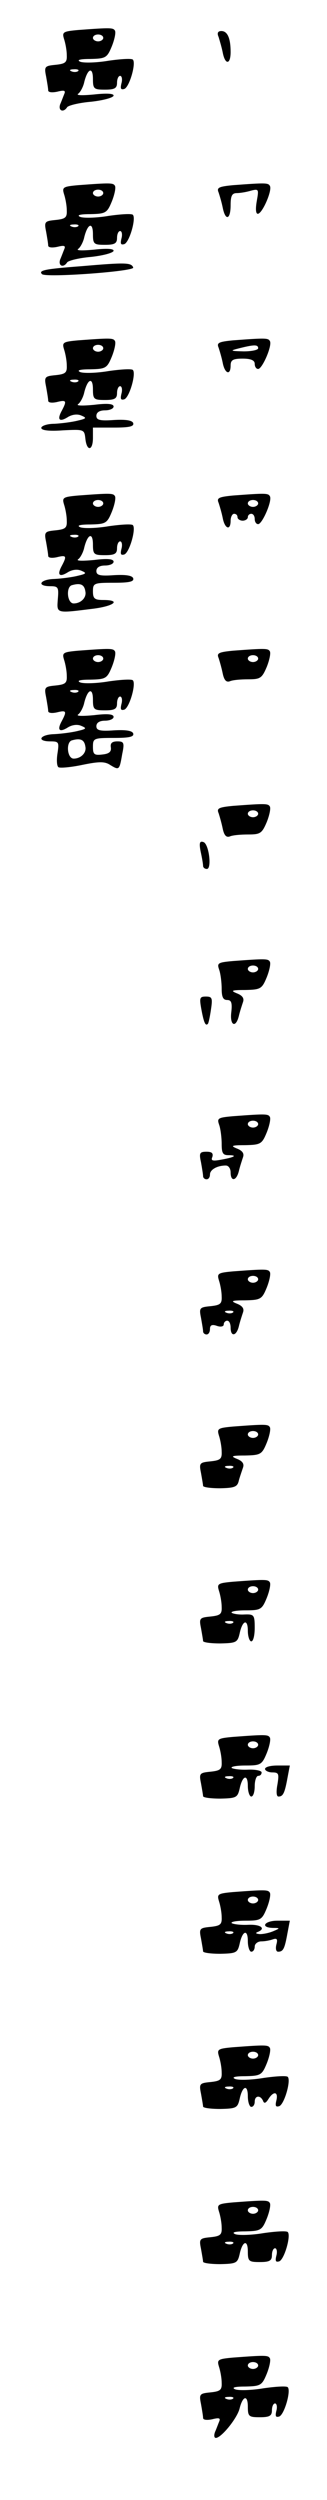 <?xml version="1.0" standalone="no"?>
<!DOCTYPE svg PUBLIC "-//W3C//DTD SVG 20010904//EN"
 "http://www.w3.org/TR/2001/REC-SVG-20010904/DTD/svg10.dtd">
<svg version="1.0" xmlns="http://www.w3.org/2000/svg"
 width="95pt" height="725pt" viewBox="0 0 95 725"
 preserveAspectRatio="xMidYMid meet">
<g transform="translate(0,725) scale(0.1,-0.1)"
fill="#000000" stroke="none">
<path d="M227 7163 c-44 -4 -47 -6 -41 -26 4 -12 8 -33 8 -47 1 -21 -4 -25
-33 -28 -31 -3 -33 -5 -27 -34 3 -17 6 -35 6 -40 0 -6 11 -7 26 -4 20 5 25 4
21 -6 -3 -7 -8 -21 -12 -30 -7 -19 9 -26 20 -9 3 5 34 13 70 16 36 4 65 12 65
18 0 6 -21 7 -57 3 -32 -3 -53 -3 -46 2 6 4 15 20 18 35 10 39 25 44 25 8 0
-29 3 -31 35 -31 28 0 35 4 35 20 0 11 4 20 9 20 5 0 7 -10 4 -21 -4 -16 -2
-20 8 -17 15 5 35 75 25 85 -3 4 -35 2 -70 -3 -35 -6 -73 -7 -83 -3 -11 5 -1
8 29 8 45 1 49 3 63 37 8 20 12 40 9 45 -5 9 -13 9 -107 2z m73 -23 c0 -5 -7
-10 -15 -10 -8 0 -15 5 -15 10 0 6 7 10 15 10 8 0 15 -4 15 -10z m-73 -96 c-3
-3 -12 -4 -19 -1 -8 3 -5 6 6 6 11 1 17 -2 13 -5z"/>
<path d="M635 7143 c3 -10 9 -30 12 -45 7 -37 23 -36 23 1 0 40 -9 61 -27 61
-10 0 -13 -6 -8 -17z"/>
<path d="M227 6713 c-44 -4 -47 -6 -41 -26 4 -12 8 -33 8 -47 1 -21 -4 -25
-33 -28 -31 -3 -33 -5 -27 -34 3 -17 6 -35 6 -40 0 -6 11 -7 26 -4 20 5 25 4
21 -6 -3 -7 -8 -21 -12 -30 -7 -19 9 -26 20 -9 3 5 34 13 70 16 36 4 65 12 65
18 0 6 -21 7 -57 3 -32 -3 -53 -3 -46 2 6 4 15 20 18 35 10 39 25 44 25 8 0
-29 3 -31 35 -31 28 0 35 4 35 20 0 11 4 20 9 20 5 0 7 -10 4 -21 -4 -16 -2
-20 8 -17 15 5 35 75 25 85 -3 4 -35 2 -70 -3 -35 -6 -73 -7 -83 -3 -11 5 -1
8 29 8 45 1 49 3 63 37 8 20 12 40 9 45 -5 9 -13 9 -107 2z m73 -23 c0 -5 -7
-10 -15 -10 -8 0 -15 5 -15 10 0 6 7 10 15 10 8 0 15 -4 15 -10z m-73 -96 c-3
-3 -12 -4 -19 -1 -8 3 -5 6 6 6 11 1 17 -2 13 -5z"/>
<path d="M677 6713 c-41 -4 -48 -7 -42 -21 3 -9 9 -29 12 -44 8 -40 23 -35 23
7 0 27 4 35 18 35 9 0 28 3 41 7 23 6 23 4 17 -30 -4 -23 -3 -37 3 -37 13 0
43 69 35 81 -5 9 -13 9 -107 2z"/>
<path d="M236 6478 c-106 -8 -125 -12 -114 -23 10 -11 269 8 265 19 -5 15 -23
15 -151 4z"/>
<path d="M227 6263 c-44 -4 -47 -6 -41 -26 4 -12 8 -33 8 -47 1 -21 -4 -25
-33 -28 -31 -3 -33 -5 -27 -34 3 -17 6 -35 6 -40 0 -6 11 -7 25 -4 28 7 30 4
14 -26 -14 -26 -6 -33 19 -17 12 7 27 9 38 4 17 -7 15 -9 -11 -15 -16 -4 -47
-8 -67 -9 -21 0 -38 -6 -38 -12 0 -7 22 -10 63 -7 61 3 62 3 65 -24 4 -38 22
-36 22 2 l0 30 61 0 c44 0 59 3 56 13 -3 8 -21 11 -56 9 -41 -3 -51 0 -51 12
0 10 9 16 25 16 14 0 25 5 25 11 0 8 -17 10 -57 5 -32 -3 -53 -3 -46 2 6 4 15
20 18 35 10 39 25 44 25 8 0 -29 3 -31 35 -31 28 0 35 4 35 20 0 11 4 20 9 20
5 0 7 -10 4 -21 -4 -16 -2 -20 8 -17 15 5 35 75 25 85 -3 4 -35 2 -70 -3 -35
-6 -73 -7 -83 -3 -11 5 -1 8 29 8 45 1 49 3 63 37 8 20 12 40 9 45 -5 9 -13 9
-107 2z m73 -23 c0 -5 -7 -10 -15 -10 -8 0 -15 5 -15 10 0 6 7 10 15 10 8 0
15 -4 15 -10z m-73 -96 c-3 -3 -12 -4 -19 -1 -8 3 -5 6 6 6 11 1 17 -2 13 -5z"/>
<path d="M677 6263 c-41 -4 -48 -7 -42 -21 3 -9 9 -29 12 -44 6 -32 23 -38 23
-8 0 16 7 20 35 20 24 0 35 -5 35 -15 0 -8 4 -15 10 -15 12 0 42 69 34 81 -5
9 -13 9 -107 2z m73 -23 c0 -5 -19 -9 -42 -9 -40 1 -41 2 -13 9 44 11 55 11
55 0z"/>
<path d="M227 5813 c-44 -4 -47 -6 -41 -26 4 -12 8 -33 8 -47 1 -21 -4 -25
-33 -28 -31 -3 -33 -5 -27 -34 3 -17 6 -35 6 -40 0 -6 11 -7 25 -4 28 7 30 4
14 -26 -14 -26 -6 -33 19 -17 12 7 27 9 38 4 17 -7 15 -9 -11 -15 -16 -4 -47
-8 -67 -9 -42 -1 -53 -21 -12 -21 23 0 25 -3 22 -37 -3 -43 -7 -42 105 -28 60
8 79 25 27 25 -25 0 -30 4 -30 25 0 24 3 25 61 25 44 0 59 3 56 13 -3 8 -21
11 -56 9 -41 -3 -51 0 -51 12 0 10 9 16 25 16 14 0 25 5 25 11 0 8 -17 10 -57
5 -32 -3 -53 -3 -46 2 6 4 15 20 18 35 10 39 25 44 25 8 0 -29 3 -31 35 -31
28 0 35 4 35 20 0 11 4 20 9 20 5 0 7 -10 4 -21 -4 -16 -2 -20 8 -17 15 5 35
75 25 85 -3 4 -35 2 -70 -3 -35 -6 -73 -7 -83 -3 -11 5 -1 8 29 8 45 1 49 3
63 37 8 20 12 40 9 45 -5 9 -13 9 -107 2z m73 -23 c0 -5 -7 -10 -15 -10 -8 0
-15 5 -15 10 0 6 7 10 15 10 8 0 15 -4 15 -10z m-73 -96 c-3 -3 -12 -4 -19 -1
-8 3 -5 6 6 6 11 1 17 -2 13 -5z m21 -159 c4 -18 -13 -35 -34 -35 -19 0 -23
48 -5 53 25 7 36 2 39 -18z"/>
<path d="M677 5813 c-41 -4 -48 -7 -42 -21 3 -9 9 -29 12 -44 6 -32 23 -38 23
-8 0 11 5 20 10 20 6 0 10 -4 10 -10 0 -5 7 -10 15 -10 8 0 15 5 15 10 0 6 5
10 10 10 6 0 10 -7 10 -15 0 -8 4 -15 10 -15 12 0 42 69 34 81 -5 9 -13 9
-107 2z m73 -23 c0 -5 -7 -10 -15 -10 -8 0 -15 5 -15 10 0 6 7 10 15 10 8 0
15 -4 15 -10z"/>
<path d="M227 5363 c-44 -4 -47 -6 -41 -26 4 -12 8 -33 8 -47 1 -21 -4 -25
-33 -28 -31 -3 -33 -5 -27 -34 3 -17 6 -35 6 -40 0 -6 11 -7 25 -4 28 7 30 4
14 -26 -14 -26 -6 -33 19 -17 12 7 27 9 38 4 17 -7 15 -9 -11 -15 -16 -4 -47
-8 -67 -9 -42 -1 -53 -21 -12 -21 25 0 26 -2 21 -35 -3 -19 -2 -37 3 -40 5 -3
37 0 70 7 49 10 65 10 81 -1 25 -15 26 -15 34 32 7 33 5 37 -14 37 -15 0 -21
-5 -19 -17 2 -13 -5 -19 -24 -21 -24 -3 -28 0 -28 22 0 25 2 26 61 26 44 0 59
3 56 13 -3 8 -21 11 -56 9 -41 -3 -51 0 -51 12 0 10 9 16 25 16 14 0 25 5 25
11 0 8 -17 10 -57 5 -32 -3 -53 -3 -46 2 6 4 15 20 18 35 10 39 25 44 25 8 0
-29 3 -31 35 -31 28 0 35 4 35 20 0 11 4 20 9 20 5 0 7 -10 4 -21 -4 -16 -2
-20 8 -17 15 5 35 75 25 85 -3 4 -35 2 -70 -3 -35 -6 -73 -7 -83 -3 -11 5 -1
8 29 8 45 1 49 3 63 37 8 20 12 40 9 45 -5 9 -13 9 -107 2z m73 -23 c0 -5 -7
-10 -15 -10 -8 0 -15 5 -15 10 0 6 7 10 15 10 8 0 15 -4 15 -10z m-73 -96 c-3
-3 -12 -4 -19 -1 -8 3 -5 6 6 6 11 1 17 -2 13 -5z m21 -159 c4 -18 -13 -35
-34 -35 -19 0 -23 48 -5 53 25 7 36 2 39 -18z"/>
<path d="M677 5363 c-41 -4 -48 -7 -42 -21 3 -9 9 -30 12 -45 4 -19 10 -26 20
-23 8 4 32 6 54 6 35 0 40 3 54 36 8 20 12 40 9 45 -5 9 -13 9 -107 2z m73
-23 c0 -5 -7 -10 -15 -10 -8 0 -15 5 -15 10 0 6 7 10 15 10 8 0 15 -4 15 -10z"/>
<path d="M677 4913 c-41 -4 -48 -7 -42 -21 3 -9 9 -30 12 -45 4 -19 10 -26 20
-23 8 4 32 6 54 6 35 0 40 3 54 36 8 20 12 40 9 45 -5 9 -13 9 -107 2z m73
-23 c0 -5 -7 -10 -15 -10 -8 0 -15 5 -15 10 0 6 7 10 15 10 8 0 15 -4 15 -10z"/>
<path d="M583 4780 c4 -18 7 -36 7 -41 0 -5 5 -9 11 -9 15 0 6 73 -10 78 -11
4 -13 -3 -8 -28z"/>
<path d="M677 4463 c-45 -4 -47 -6 -40 -26 4 -12 7 -37 7 -54 0 -24 4 -33 16
-33 12 0 15 -8 12 -35 -5 -39 13 -48 22 -11 3 13 9 31 12 40 4 11 -2 19 -17
25 -20 8 -17 10 23 10 45 1 49 3 63 37 8 20 12 40 9 45 -5 9 -13 9 -107 2z
m73 -23 c0 -5 -7 -10 -15 -10 -8 0 -15 5 -15 10 0 6 7 10 15 10 8 0 15 -4 15
-10z"/>
<path d="M585 4323 c7 -38 12 -50 19 -42 2 2 6 21 9 42 5 33 3 37 -15 37 -18
0 -19 -4 -13 -37z"/>
<path d="M677 4013 c-45 -4 -47 -6 -40 -26 4 -12 7 -37 7 -54 0 -26 3 -33 19
-33 28 0 19 -6 -20 -13 -26 -5 -31 -3 -26 8 3 11 -2 15 -17 15 -20 0 -22 -4
-16 -31 3 -17 6 -35 6 -40 0 -5 5 -9 10 -9 6 0 10 6 10 14 0 14 21 26 46 26 8
0 14 -9 14 -20 0 -28 17 -25 24 4 3 13 9 31 12 40 4 11 -2 19 -17 25 -20 8
-17 10 23 10 45 1 49 3 63 37 8 20 12 40 9 45 -5 9 -13 9 -107 2z m73 -23 c0
-5 -7 -10 -15 -10 -8 0 -15 5 -15 10 0 6 7 10 15 10 8 0 15 -4 15 -10z"/>
<path d="M677 3563 c-44 -4 -47 -6 -41 -26 4 -12 8 -33 8 -47 1 -21 -4 -25
-33 -28 -31 -3 -33 -5 -27 -34 3 -17 6 -34 6 -39 0 -5 5 -9 10 -9 6 0 10 7 10
16 0 11 6 14 20 9 11 -4 20 -2 20 4 0 6 5 11 10 11 6 0 10 -9 10 -20 0 -28 17
-25 24 4 3 13 9 31 12 40 4 11 -2 19 -17 25 -20 8 -17 10 23 10 45 1 49 3 63
37 8 20 12 40 9 45 -5 9 -13 9 -107 2z m73 -23 c0 -5 -7 -10 -15 -10 -8 0 -15
5 -15 10 0 6 7 10 15 10 8 0 15 -4 15 -10z m-73 -96 c-3 -3 -12 -4 -19 -1 -8
3 -5 6 6 6 11 1 17 -2 13 -5z"/>
<path d="M677 3113 c-44 -4 -47 -6 -41 -26 4 -12 8 -33 8 -47 1 -21 -4 -25
-33 -28 -31 -3 -33 -5 -27 -34 3 -17 6 -34 6 -37 0 -4 22 -7 50 -7 42 1 50 4
54 23 3 11 9 28 12 37 4 11 -2 19 -17 25 -20 8 -17 10 23 10 45 1 49 3 63 37
8 20 12 40 9 45 -5 9 -13 9 -107 2z m73 -23 c0 -5 -7 -10 -15 -10 -8 0 -15 5
-15 10 0 6 7 10 15 10 8 0 15 -4 15 -10z m-73 -96 c-3 -3 -12 -4 -19 -1 -8 3
-5 6 6 6 11 1 17 -2 13 -5z"/>
<path d="M677 2663 c-44 -4 -47 -6 -41 -26 4 -12 8 -33 8 -47 1 -21 -4 -25
-33 -28 -31 -3 -33 -5 -27 -34 3 -17 6 -34 6 -37 0 -4 22 -7 50 -7 46 1 50 3
56 28 8 39 24 45 24 9 0 -17 5 -31 10 -31 6 0 10 18 10 39 0 38 -2 40 -30 39
-17 -1 -33 2 -37 5 -3 4 15 7 40 7 44 0 48 2 62 36 8 20 12 40 9 45 -5 9 -13
9 -107 2z m73 -23 c0 -5 -7 -10 -15 -10 -8 0 -15 5 -15 10 0 6 7 10 15 10 8 0
15 -4 15 -10z m-73 -96 c-3 -3 -12 -4 -19 -1 -8 3 -5 6 6 6 11 1 17 -2 13 -5z"/>
<path d="M677 2213 c-44 -4 -47 -6 -41 -26 4 -12 8 -33 8 -47 1 -21 -4 -25
-33 -28 -31 -3 -33 -5 -27 -34 3 -17 6 -34 6 -37 0 -4 22 -7 50 -7 46 1 50 3
56 28 8 39 24 45 24 9 0 -17 5 -31 10 -31 6 0 10 14 10 30 0 17 5 30 10 30 6
0 10 4 10 10 0 5 -18 9 -40 8 -22 -1 -43 2 -47 5 -3 4 15 7 40 7 44 0 48 2 62
36 8 20 12 40 9 45 -5 9 -13 9 -107 2z m73 -23 c0 -5 -7 -10 -15 -10 -8 0 -15
5 -15 10 0 6 7 10 15 10 8 0 15 -4 15 -10z m-73 -96 c-3 -3 -12 -4 -19 -1 -8
3 -5 6 6 6 11 1 17 -2 13 -5z"/>
<path d="M770 2120 c0 -5 10 -10 21 -10 19 0 20 -4 15 -35 -4 -21 -3 -35 3
-35 13 0 18 9 26 53 l7 37 -36 0 c-20 0 -36 -4 -36 -10z"/>
<path d="M677 1763 c-44 -4 -47 -6 -41 -26 4 -12 8 -33 8 -47 1 -21 -4 -25
-33 -28 -31 -3 -33 -5 -27 -34 3 -17 6 -34 6 -37 0 -4 22 -7 50 -7 46 1 50 3
56 28 8 39 24 45 24 9 0 -17 5 -31 10 -31 6 0 10 7 10 15 0 8 9 15 19 15 11 0
26 3 34 6 12 4 14 0 10 -15 -3 -12 -1 -21 5 -21 15 0 19 9 27 53 l7 37 -36 0
c-38 0 -51 -20 -13 -21 21 0 21 -1 2 -9 -11 -5 -29 -9 -40 -9 -11 1 -14 3 -7
6 26 10 10 23 -28 21 -22 -1 -43 2 -47 5 -3 4 15 7 40 7 44 0 48 2 62 36 8 20
12 40 9 45 -5 9 -13 9 -107 2z m73 -23 c0 -5 -7 -10 -15 -10 -8 0 -15 5 -15
10 0 6 7 10 15 10 8 0 15 -4 15 -10z m-73 -96 c-3 -3 -12 -4 -19 -1 -8 3 -5 6
6 6 11 1 17 -2 13 -5z"/>
<path d="M677 1313 c-44 -4 -47 -6 -41 -26 4 -12 8 -33 8 -47 1 -21 -4 -25
-33 -28 -31 -3 -33 -5 -27 -34 3 -17 6 -34 6 -37 0 -4 22 -7 50 -7 46 1 50 3
56 28 8 39 24 45 24 9 0 -17 5 -31 10 -31 6 0 10 7 10 15 0 18 16 20 24 3 3
-9 8 -8 16 5 15 24 29 21 23 -4 -4 -16 -2 -20 8 -17 15 5 35 75 25 85 -3 4
-35 2 -70 -3 -35 -6 -73 -7 -83 -3 -11 5 -1 8 29 8 45 1 49 3 63 37 8 20 12
40 9 45 -5 9 -13 9 -107 2z m73 -23 c0 -5 -7 -10 -15 -10 -8 0 -15 5 -15 10 0
6 7 10 15 10 8 0 15 -4 15 -10z m-73 -96 c-3 -3 -12 -4 -19 -1 -8 3 -5 6 6 6
11 1 17 -2 13 -5z"/>
<path d="M677 863 c-44 -4 -47 -6 -41 -26 4 -12 8 -33 8 -47 1 -21 -4 -25 -33
-28 -31 -3 -33 -5 -27 -34 3 -17 6 -34 6 -37 0 -4 22 -7 50 -7 46 1 50 3 56
28 8 39 24 45 24 9 0 -29 3 -31 35 -31 28 0 35 4 35 20 0 11 4 20 9 20 5 0 7
-10 4 -21 -4 -16 -2 -20 8 -17 15 5 35 75 25 85 -3 4 -35 2 -70 -3 -35 -6 -73
-7 -83 -3 -11 5 -1 8 29 8 45 1 49 3 63 37 8 20 12 40 9 45 -5 9 -13 9 -107 2z
m73 -23 c0 -5 -7 -10 -15 -10 -8 0 -15 5 -15 10 0 6 7 10 15 10 8 0 15 -4 15
-10z m-73 -96 c-3 -3 -12 -4 -19 -1 -8 3 -5 6 6 6 11 1 17 -2 13 -5z"/>
<path d="M677 413 c-44 -4 -47 -6 -41 -26 4 -12 8 -33 8 -47 1 -21 -4 -25 -33
-28 -31 -3 -33 -5 -27 -34 3 -17 6 -35 6 -40 0 -6 11 -7 26 -4 20 5 25 4 21
-6 -3 -7 -8 -21 -12 -30 -4 -10 -3 -18 2 -18 16 0 62 57 69 85 9 37 24 41 24
6 0 -29 3 -31 35 -31 28 0 35 4 35 20 0 11 4 20 9 20 5 0 7 -10 4 -21 -4 -16
-2 -20 8 -17 15 5 35 75 25 85 -3 4 -35 2 -70 -3 -35 -6 -73 -7 -83 -3 -11 5
-1 8 29 8 45 1 49 3 63 37 8 20 12 40 9 45 -5 9 -13 9 -107 2z m73 -23 c0 -5
-7 -10 -15 -10 -8 0 -15 5 -15 10 0 6 7 10 15 10 8 0 15 -4 15 -10z m-73 -96
c-3 -3 -12 -4 -19 -1 -8 3 -5 6 6 6 11 1 17 -2 13 -5z"/>
</g>
</svg>
